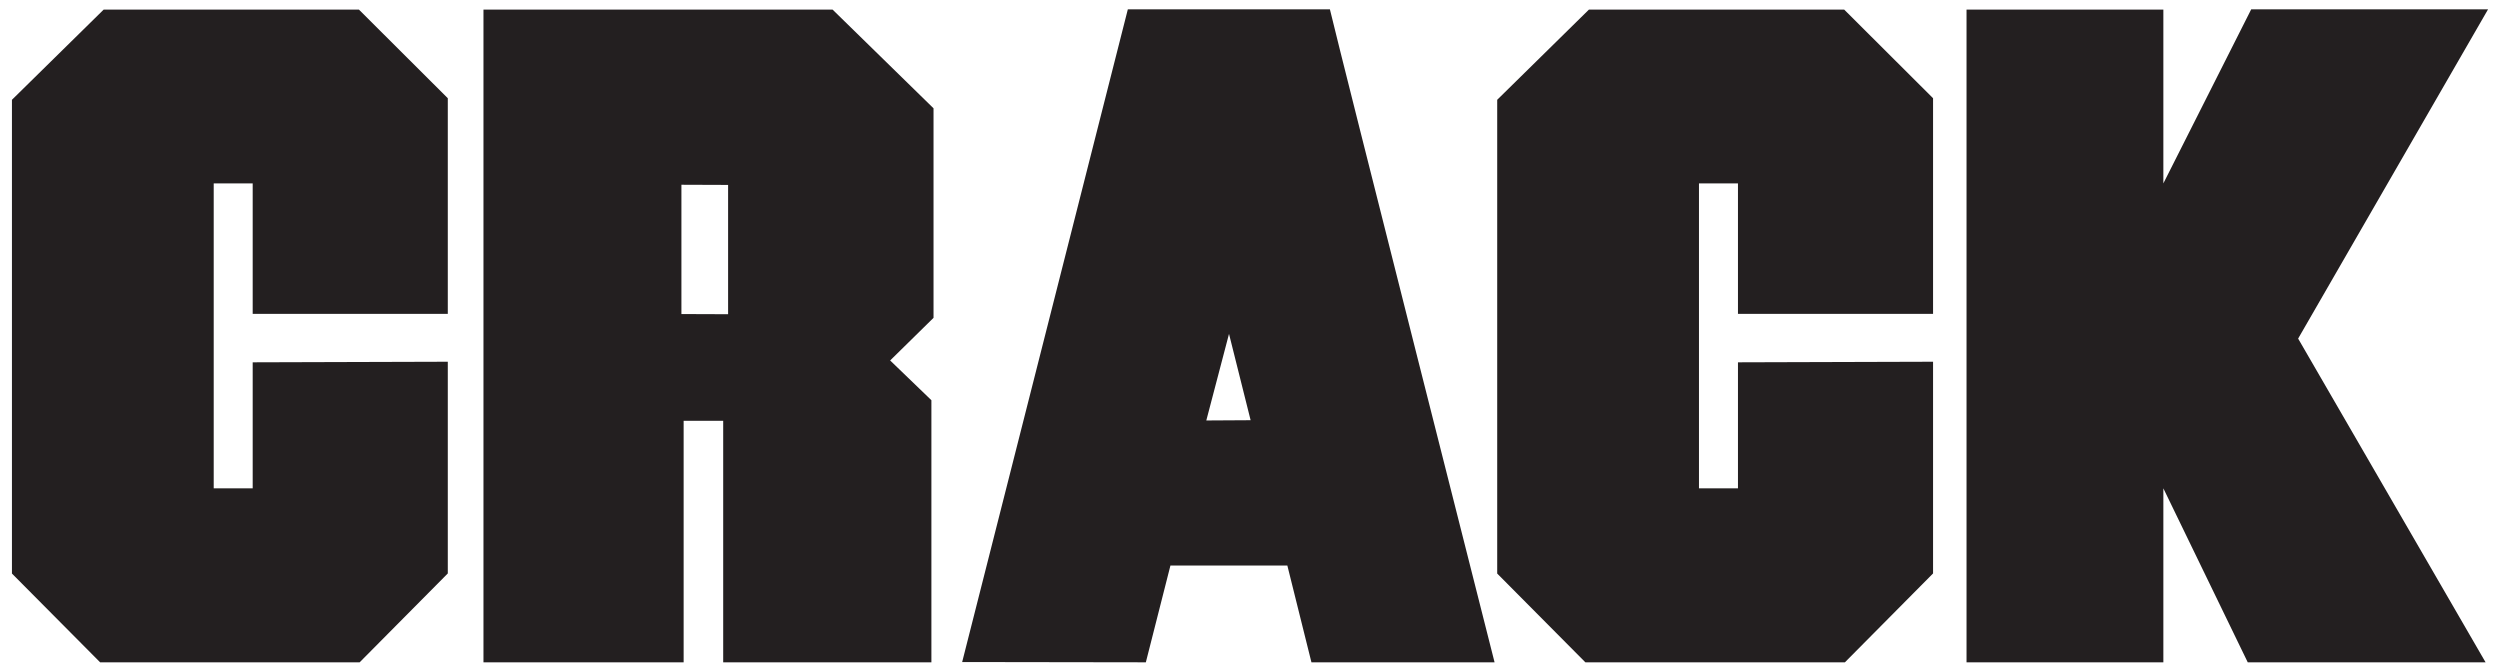 <svg width="134" height="36" viewBox="0 0 134 36" fill="none" xmlns="http://www.w3.org/2000/svg">
<g clip-path="url(#clip0_13198_27260)">
<path d="M85.167 0.514L80.25 5.349V30.742L84.976 35.5H98.887L103.612 30.736V19.389L93.155 19.42V26.175L91.065 26.174V9.829L93.155 9.83V16.823H103.612V5.265L98.848 0.514H85.167Z" fill="#231F20"/>
<path d="M5.557 0.514L0.64 5.349V30.742L5.366 35.5H19.277L24.002 30.736V19.389L13.544 19.42V26.175L11.455 26.174V9.829L13.544 9.83V16.823H24.002V5.265L19.238 0.514H5.557Z" fill="#231F20"/>
<path d="M36.524 16.833V9.903L39.026 9.912V16.842L36.524 16.833ZM25.914 0.514V35.5H36.643V22.554H38.763V35.5H49.923V21.452L47.712 19.321L50.037 17.036V5.805L44.626 0.514H25.914Z" fill="#231F20"/>
<path d="M71.283 0.5C71.888 3.064 80.109 35.5 80.109 35.5H70.293L69.002 30.313H62.735L61.417 35.5L51.572 35.485L60.452 0.5H71.283ZM65.875 17.896L64.658 22.537L67.033 22.523L65.875 17.896Z" fill="#231F20"/>
<path d="M120.665 0.5L115.956 9.83V0.514H105.406V35.5H115.956V26.175L120.479 35.5H133.227L123.18 18.148L133.36 0.5H120.665Z" fill="#231F20"/>
</g>
<defs>
<clipPath id="clip0_13198_27260">
<rect width="132.72" height="35" fill="white" transform="translate(0.64 0.5)"/>
</clipPath>
</defs>
</svg>
